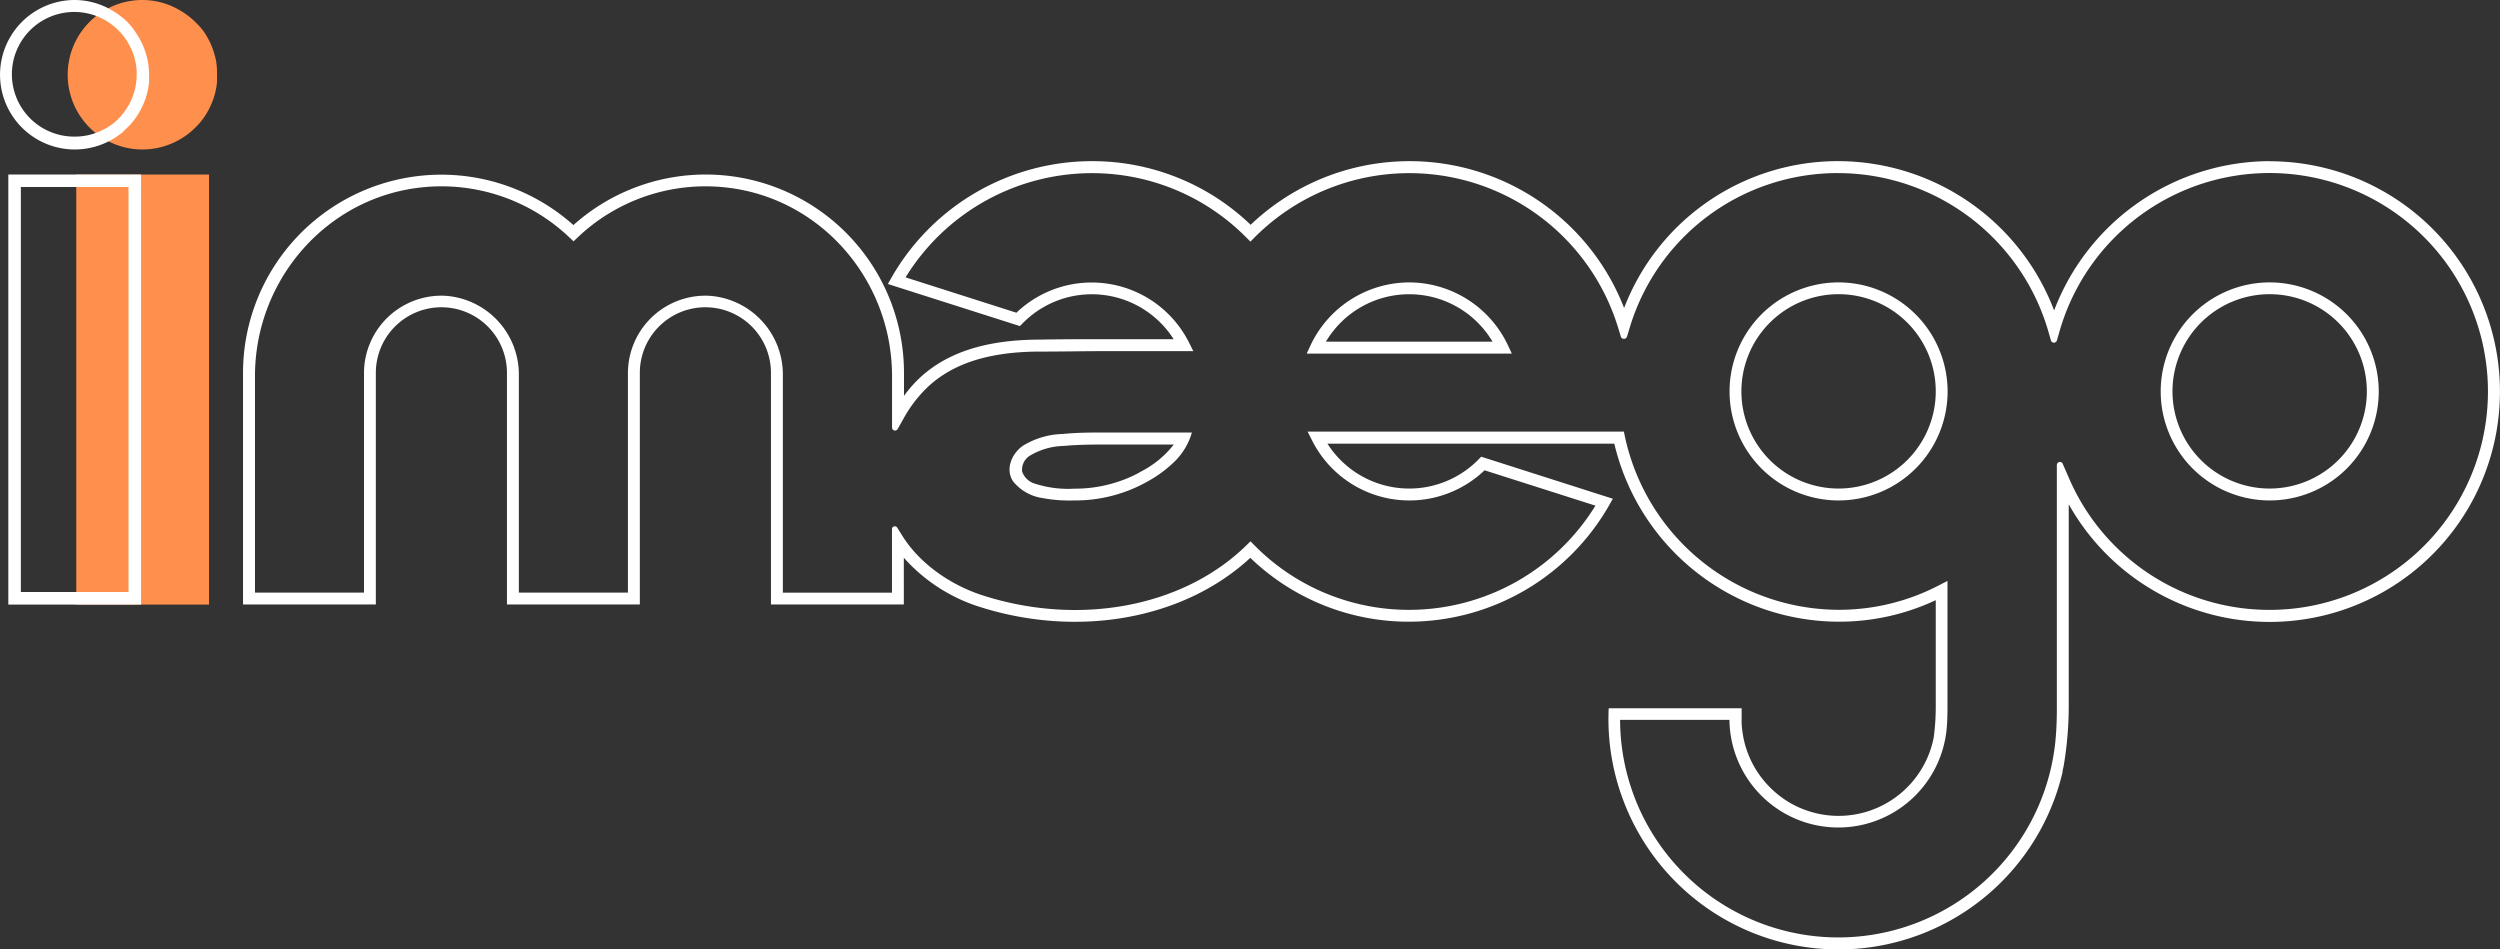 <svg xmlns="http://www.w3.org/2000/svg" viewBox="0 0 441.21 167.49"><rect x="0" y="0" width="441.21" height="167.49" fill="#333333" stroke="none"/><defs><style>.cls-1{fill:#fff;}.cls-2{fill:#ff8f4c;}</style></defs><g id="Layer_2" data-name="Layer 2"><g id="LOGO"><path class="cls-1" d="M400.57,49.84a19.24,19.24,0,1,0,19.24,19.24A19.26,19.26,0,0,0,400.57,49.84Zm0,36.38a17.15,17.15,0,1,1,17.14-17.14A17.16,17.16,0,0,1,400.57,86.22Z"/><path class="cls-1" d="M400.57,28.44a40.84,40.84,0,0,0-38.05,26.35,40.84,40.84,0,0,0-38-26.35,40.4,40.4,0,0,0-37.89,25.91,40.63,40.63,0,0,0-65.91-14.68,40.34,40.34,0,0,0-28-11.23A40.76,40.76,0,0,0,157.33,49l-.64,1.12L180,57.55l.45-.46a17.11,17.11,0,0,1,26.68,2.77H195.19c-3.93,0-7.86,0-11.78.08h-.49c-9.59.11-16.58,2.56-21.38,7.52a24.73,24.73,0,0,0-2,2.4V65.8A35,35,0,0,0,101.2,39.72,35,35,0,0,0,42.89,65.8v40.88H66.33V65.8a11.57,11.57,0,0,1,23.14,0v40.88h23.45V65.8a11.57,11.57,0,0,1,23.14,0v40.88h23.45V98.43a29.94,29.94,0,0,0,13.41,8.68c17.47,5.55,36.07,2.14,47.74-8.66a40.29,40.29,0,0,0,28.05,11.27A40.74,40.74,0,0,0,284,89.15l.64-1.13L261.41,80.6l-.46.47a17.12,17.12,0,0,1-26.68-2.77H284.9a40.8,40.8,0,0,0,39.58,31.42,40.16,40.16,0,0,0,17.15-3.8v18.9a41.34,41.34,0,0,1-.35,5.27,17.11,17.11,0,0,1-25.49,11.53,17.38,17.38,0,0,1-6.17-6.26,17.18,17.18,0,0,1-1.9-5,18.54,18.54,0,0,1-.35-2.68c0-.25,0-2.68,0-2.68-1.25,0-18.2,0-22.46,0h-1a40.49,40.49,0,0,0,1.36,12.49,39.56,39.56,0,0,0,1.24,3.82,40.6,40.6,0,0,0,77.49-5h0a1.74,1.74,0,0,0,0-.22c.08-.3.14-.62.21-.94a63.93,63.93,0,0,0,.89-10.58c0-1.43,0-2.36,0-2.36V89a40.65,40.65,0,1,0,35.45-60.54Zm3.14,79.06A38.5,38.5,0,0,1,365,84.05l-1-2.28A.55.55,0,0,0,363,82V125.3c0,.38,0,2.1-.14,4.11a38.51,38.51,0,0,1-76.94-2.36h19.3a19.21,19.21,0,0,0,38.38,1c.07-1.05.1-2.11.1-3.17V102.52l-1.53.79a38.13,38.13,0,0,1-17.71,4.31A38.7,38.7,0,0,1,286.76,77l-.17-.83H230.77l.77,1.52A19.21,19.21,0,0,0,262,83l19.57,6.24a38.66,38.66,0,0,1-32.85,18.39,38.27,38.27,0,0,1-27.3-11.36l-.73-.74-.74.73c-11.07,10.82-29.27,14.3-46.38,8.86-6-1.9-11.29-5.79-14.22-10.4l-1-1.59a.5.5,0,0,0-.93.27v11.2H138.16V66.2a13.92,13.92,0,0,0-13-14A13.68,13.68,0,0,0,110.82,65.8v38.79H91.57V66.2a13.92,13.92,0,0,0-13-14A13.67,13.67,0,0,0,64.24,65.8v38.79H45V66.37c0-16.94,12.59-31.52,29.43-33.3a32.77,32.77,0,0,1,26.07,8.84l.72.68.72-.68A32.73,32.73,0,0,1,128,33.07c16.84,1.78,29.43,16.36,29.43,33.29v9.08a.53.53,0,0,0,1,.26l1-1.77a22.84,22.84,0,0,1,3.67-5c4.38-4.54,10.89-6.78,19.89-6.88h.49c3.91,0,7.84-.08,11.76-.08H210.6l-.76-1.52a19.22,19.22,0,0,0-30.46-5.26l-19.56-6.24a38.63,38.63,0,0,1,32.85-18.39,38.25,38.25,0,0,1,27.26,11.33l.75.75.74-.75a38.54,38.54,0,0,1,64.17,16l.46,1.51a.57.57,0,0,0,1.09,0l.46-1.51a38.3,38.3,0,0,1,36.88-27.34,38.71,38.71,0,0,1,37,27.87l.48,1.67a.55.55,0,0,0,1.05,0l.48-1.67a38.55,38.55,0,1,1,40.18,49.09Z"/><path class="cls-1" d="M324.48,49.84a19.24,19.24,0,1,0,19.24,19.24A19.26,19.26,0,0,0,324.48,49.84Zm0,36.38a17.15,17.15,0,1,1,17.15-17.14A17.16,17.16,0,0,1,324.48,86.22Z"/><path class="cls-1" d="M248.71,49.84a19.31,19.31,0,0,0-17.4,11.06l-.7,1.5h36.2l-.7-1.5A19.33,19.33,0,0,0,248.71,49.84ZM234,60.3a17.1,17.1,0,0,1,29.41,0Z"/><path class="cls-1" d="M208.62,76.33H195.24c-2.47,0-5.09,0-7.69.26a14.06,14.06,0,0,0-7.07,2.11c-1.94,1.39-3.12,4.15-1.66,6.29a8.19,8.19,0,0,0,5.1,2.9,26.25,26.25,0,0,0,5.67.43,25.85,25.85,0,0,0,8.74-1.45,25,25,0,0,0,3.87-1.72,21.93,21.93,0,0,0,5.15-3.75,11.67,11.67,0,0,0,3-5.07h-1.71Zm-7.43,7a21.6,21.6,0,0,1-3.56,1.58,23.87,23.87,0,0,1-8,1.33,18.94,18.94,0,0,1-6.94-.87,3.4,3.4,0,0,1-2.3-2.14,2.91,2.91,0,0,1,1.35-2.8,12.17,12.17,0,0,1,6-1.73c2.51-.23,5.08-.25,7.5-.25h11.92A17.45,17.45,0,0,1,201.19,83.31Z"/><polygon class="cls-2" points="13.46 30.8 13.46 106.7 26.89 106.7 26.98 106.7 36.89 106.7 36.89 105.37 36.89 104.61 36.89 101.57 36.89 100.8 36.89 97.76 36.89 97 36.89 93.95 36.89 93.19 36.89 90.15 36.89 89.39 36.89 86.34 36.89 85.58 36.89 82.53 36.89 81.77 36.89 78.73 36.89 77.97 36.89 74.92 36.89 74.16 36.89 71.12 36.89 70.36 36.89 67.31 36.89 66.55 36.89 63.5 36.89 62.74 36.89 59.7 36.89 58.94 36.89 55.89 36.89 55.13 36.89 52.09 36.89 51.32 36.89 48.28 36.89 47.52 36.89 44.47 36.89 43.71 36.89 40.67 36.89 39.91 36.89 36.86 36.89 36.1 36.89 33.05 36.89 32.29 36.89 30.8 13.46 30.8"/><path class="cls-2" d="M38.1,10.56c-.06-.3-.15-.6-.23-.89a13.19,13.19,0,0,0-2-4.23A13.5,13.5,0,0,0,34.58,4a13.32,13.32,0,0,0-2.65-2.07A13,13,0,0,0,25.18,0a13.19,13.19,0,1,0,6.76,24.49,12.9,12.9,0,0,0,1.75-1.25c.18-.15.35-.31.52-.47a13.16,13.16,0,0,0,1.76-2l.36-.55a12.65,12.65,0,0,0,1.17-2.36c.08-.21.17-.42.23-.63a12.89,12.89,0,0,0,.57-2.72c0-.24,0-.49,0-.74s0-.37,0-.55A13.4,13.4,0,0,0,38.1,10.56Z"/><path class="cls-1" d="M24.9,104.61V30.8H1.47v75.9H24.9v-2.09ZM22.68,34.82v69.66h-19V33h19Z"/><path class="cls-1" d="M22.21,22.77a12.16,12.16,0,0,0,1.76-2c.13-.18.25-.36.37-.55a13.3,13.3,0,0,0,1.17-2.36c.08-.21.16-.42.23-.63a13.55,13.55,0,0,0,.57-2.72c0-.24,0-.49,0-.74s0-.37,0-.55a13.4,13.4,0,0,0-.26-2.63c-.06-.3-.15-.6-.23-.89a13.19,13.19,0,0,0-2.05-4.23A13.5,13.5,0,0,0,22.59,4a13.32,13.32,0,0,0-2.65-2.07A13.05,13.05,0,0,0,13.19,0,13.19,13.19,0,1,0,20,24.49a12.9,12.9,0,0,0,1.75-1.25C21.88,23.09,22.05,22.93,22.21,22.77Zm-2-1.16c-.18.15-.37.29-.57.43A11.61,11.61,0,0,1,18,23a10.84,10.84,0,0,1-4.78,1.11A11,11,0,1,1,22.77,7.87a10.4,10.4,0,0,1,.52,1.06,10.92,10.92,0,0,1,.83,3.52c0,.25,0,.49,0,.74v.05a10.48,10.48,0,0,1-.39,2.81c-.06.22-.12.44-.19.65a11.13,11.13,0,0,1-1.15,2.38c-.12.19-.25.37-.38.55A10.79,10.79,0,0,1,20.2,21.61Z"/></g></g></svg>
